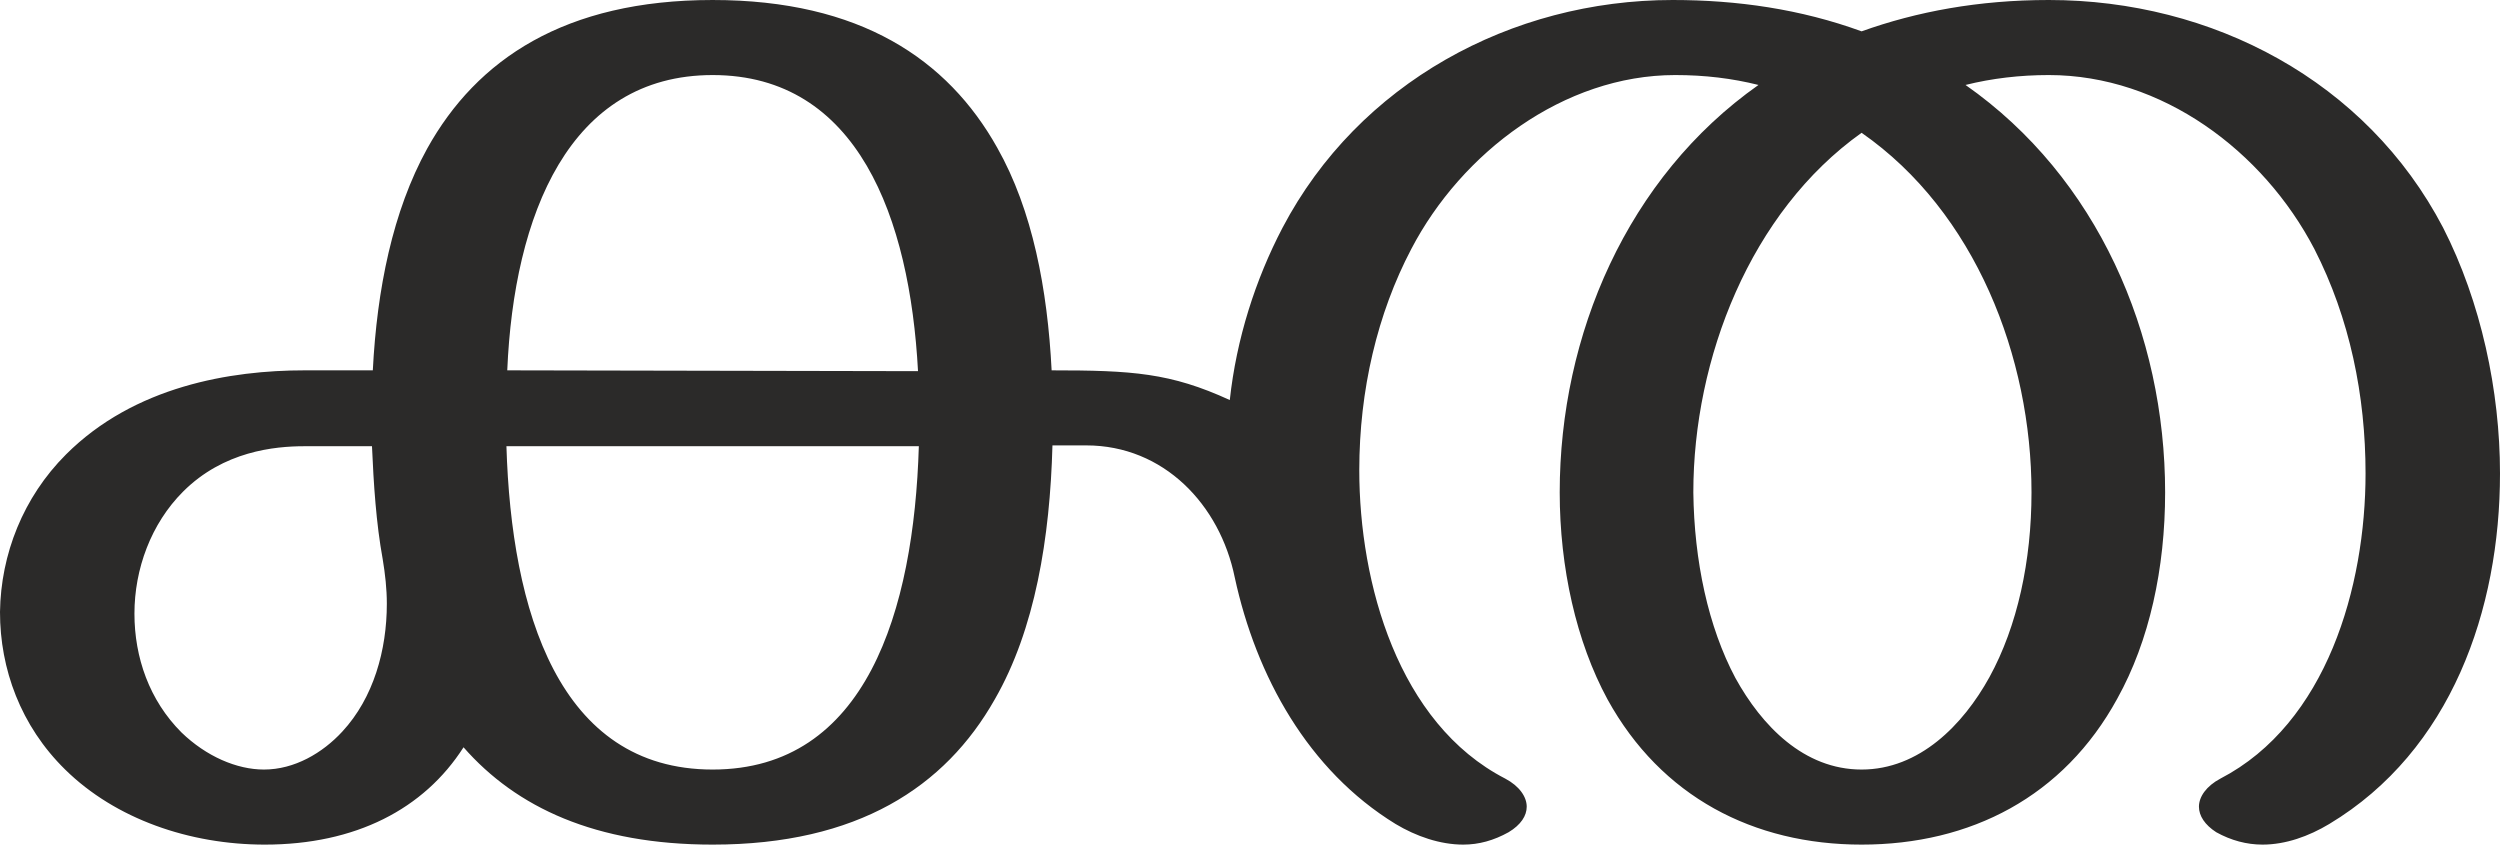 <?xml version="1.0" encoding="UTF-8"?>
<!DOCTYPE svg PUBLIC "-//W3C//DTD SVG 1.1//EN" "http://www.w3.org/Graphics/SVG/1.1/DTD/svg11.dtd">
<!-- Creator: CorelDRAW X8 -->
<svg xmlns="http://www.w3.org/2000/svg" xml:space="preserve" width="3031px" height="1024px" version="1.1" style="shape-rendering:geometricPrecision; text-rendering:geometricPrecision; image-rendering:optimizeQuality; fill-rule:evenodd; clip-rule:evenodd"
viewBox="0 0 3031 1024"
 xmlns:xlink="http://www.w3.org/1999/xlink">
 <defs>
  <style type="text/css">
   <![CDATA[
    .fil0 {fill:#2B2A29;fill-rule:nonzero}
   ]]>
  </style>
 </defs>
 <g id="Layer_x0020_1">
  <path class="fil0" d="M2743 1024c28,0 56,-10 81,-25 148,-89 207,-260 207,-425 0,-100 -23,-208 -69,-298 -93,-178 -280,-276 -478,-276 -85,0 -160,14 -227,38 -74,-27 -151,-38 -229,-38 -196,0 -381,101 -473,276 -33,63 -56,135 -64,209 -72,-33 -118,-36 -216,-36 -5,-98 -23,-194 -66,-270 -60,-107 -166,-179 -345,-179 -179,0 -286,72 -346,180 -42,76 -61,171 -66,269l-83 0c-89,0 -206,19 -289,102 -52,52 -79,121 -80,191 0,69 25,138 79,191 61,60 151,91 242,91 110,0 193,-43 241,-118 64,73 160,118 302,118 176,0 282,-70 342,-176 49,-85 67,-196 70,-308l41 0c94,0 162,72 180,160 26,120 89,234 195,299 25,15 54,25 82,25 19,0 37,-5 55,-15 15,-9 22,-20 22,-31 0,-12 -9,-25 -26,-34 -130,-67 -177,-237 -177,-374 0,-97 22,-190 63,-268 61,-117 185,-211 320,-211 36,0 69,4 101,12 -159,112 -241,303 -241,494 0,91 20,181 58,251 65,118 177,176 308,176 132,0 245,-58 310,-177 39,-70 58,-158 58,-250 0,-192 -82,-382 -242,-494 32,-8 66,-12 101,-12 137,0 260,92 322,211 43,84 62,178 62,272 0,137 -47,303 -176,370 -17,9 -26,22 -26,34 0,11 7,22 21,31 18,10 37,15 56,15zm-1630 -574l-498 -1c8,-188 75,-358 249,-358 176,0 239,173 249,359zm1144 483c-70,0 -121,-53 -153,-111 -33,-62 -50,-142 -51,-225 0,-162 69,-340 204,-436 138,96 206,272 206,436 0,83 -17,162 -51,224 -32,58 -85,112 -155,112zm-1937 0c-33,0 -70,-16 -100,-45 -39,-39 -57,-91 -57,-144 0,-54 20,-109 59,-148 49,-49 111,-55 147,-55l82 0c2,46 5,93 13,137 3,18 5,36 5,54 0,56 -16,114 -54,155 -24,26 -58,46 -95,46zm544 0c-187,0 -244,-193 -250,-392l500 0c-6,200 -64,392 -250,392z"/>
 </g>
</svg>
